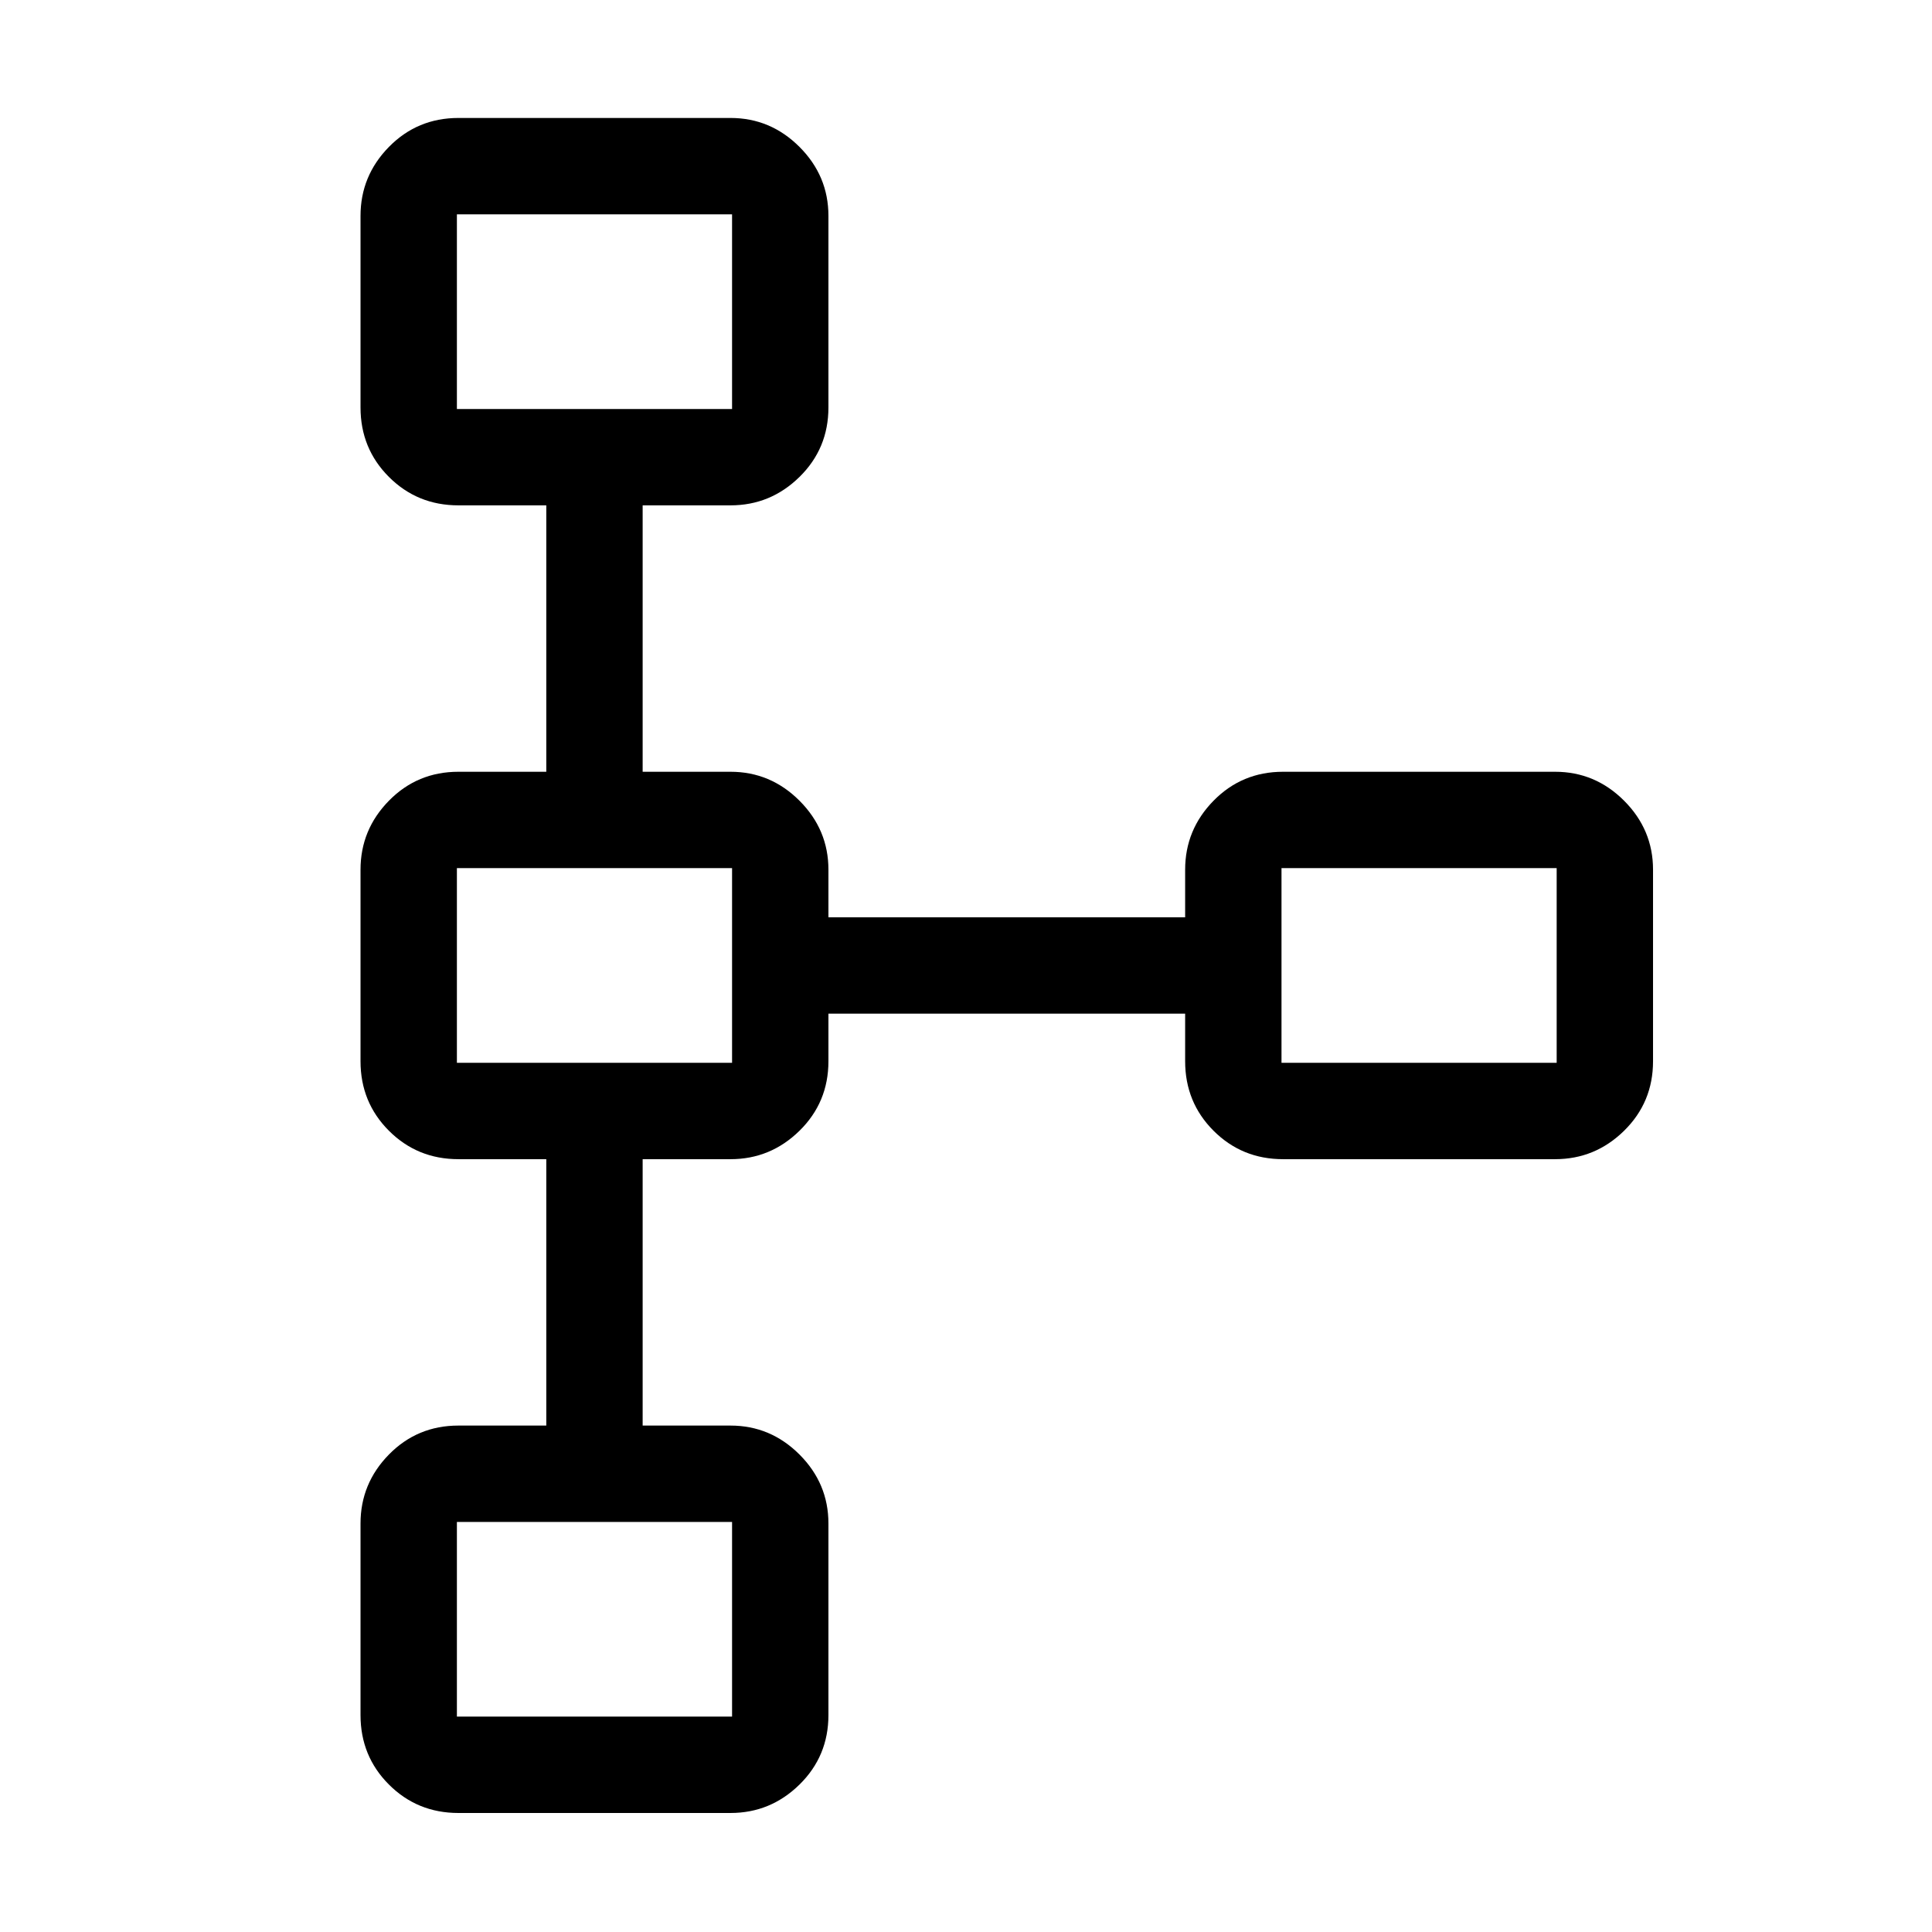 <svg xmlns="http://www.w3.org/2000/svg" height="40" viewBox="0 -960 960 960" width="40"><path d="M179.14-107.79v-95.2q0-19.88 14.12-34.27 14.12-14.38 34.53-14.38h43.66v-132.37h-43.66q-20.41 0-34.53-14.12-14.12-14.13-14.12-34.54v-95.19q0-19.88 14.12-34.27 14.12-14.38 34.53-14.38h43.66v-132.38h-43.66q-20.41 0-34.53-14.12-14.12-14.12-14.12-34.53v-95.19q0-19.89 14.12-34.27 14.12-14.38 34.53-14.38h135.2q19.88 0 34.27 14.38 14.38 14.38 14.38 34.27v95.19q0 20.41-14.38 34.53-14.39 14.12-34.27 14.12h-43.66v132.38h43.66q19.88 0 34.27 14.38 14.38 14.39 14.38 34.27v23.66h177.25v-23.66q0-19.88 14.12-34.27 14.12-14.38 34.53-14.38h135.19q19.89 0 34.27 14.38 14.38 14.39 14.38 34.27v95.19q0 20.41-14.38 34.54-14.38 14.12-34.27 14.12H637.54q-20.41 0-34.53-14.12-14.12-14.13-14.12-34.54v-23.65H411.64v23.65q0 20.41-14.38 34.54-14.39 14.12-34.27 14.12h-43.66v132.37h43.66q19.88 0 34.27 14.38 14.38 14.39 14.38 34.27v95.2q0 20.41-14.38 34.53-14.39 14.12-34.27 14.12h-135.2q-20.41 0-34.53-14.12-14.12-14.12-14.12-34.53Zm47.89.76h136.73v-96.73H227.03v96.73Zm0-324.87h136.73v-96.73H227.03v96.73Zm409.74 0H773.5v-96.73H636.77v96.73ZM227.03-756.77h136.73v-96.73H227.03v96.73Zm68.1-48.1Zm0 324.87Zm409.74 0ZM295.13-155.13Z"/></svg>